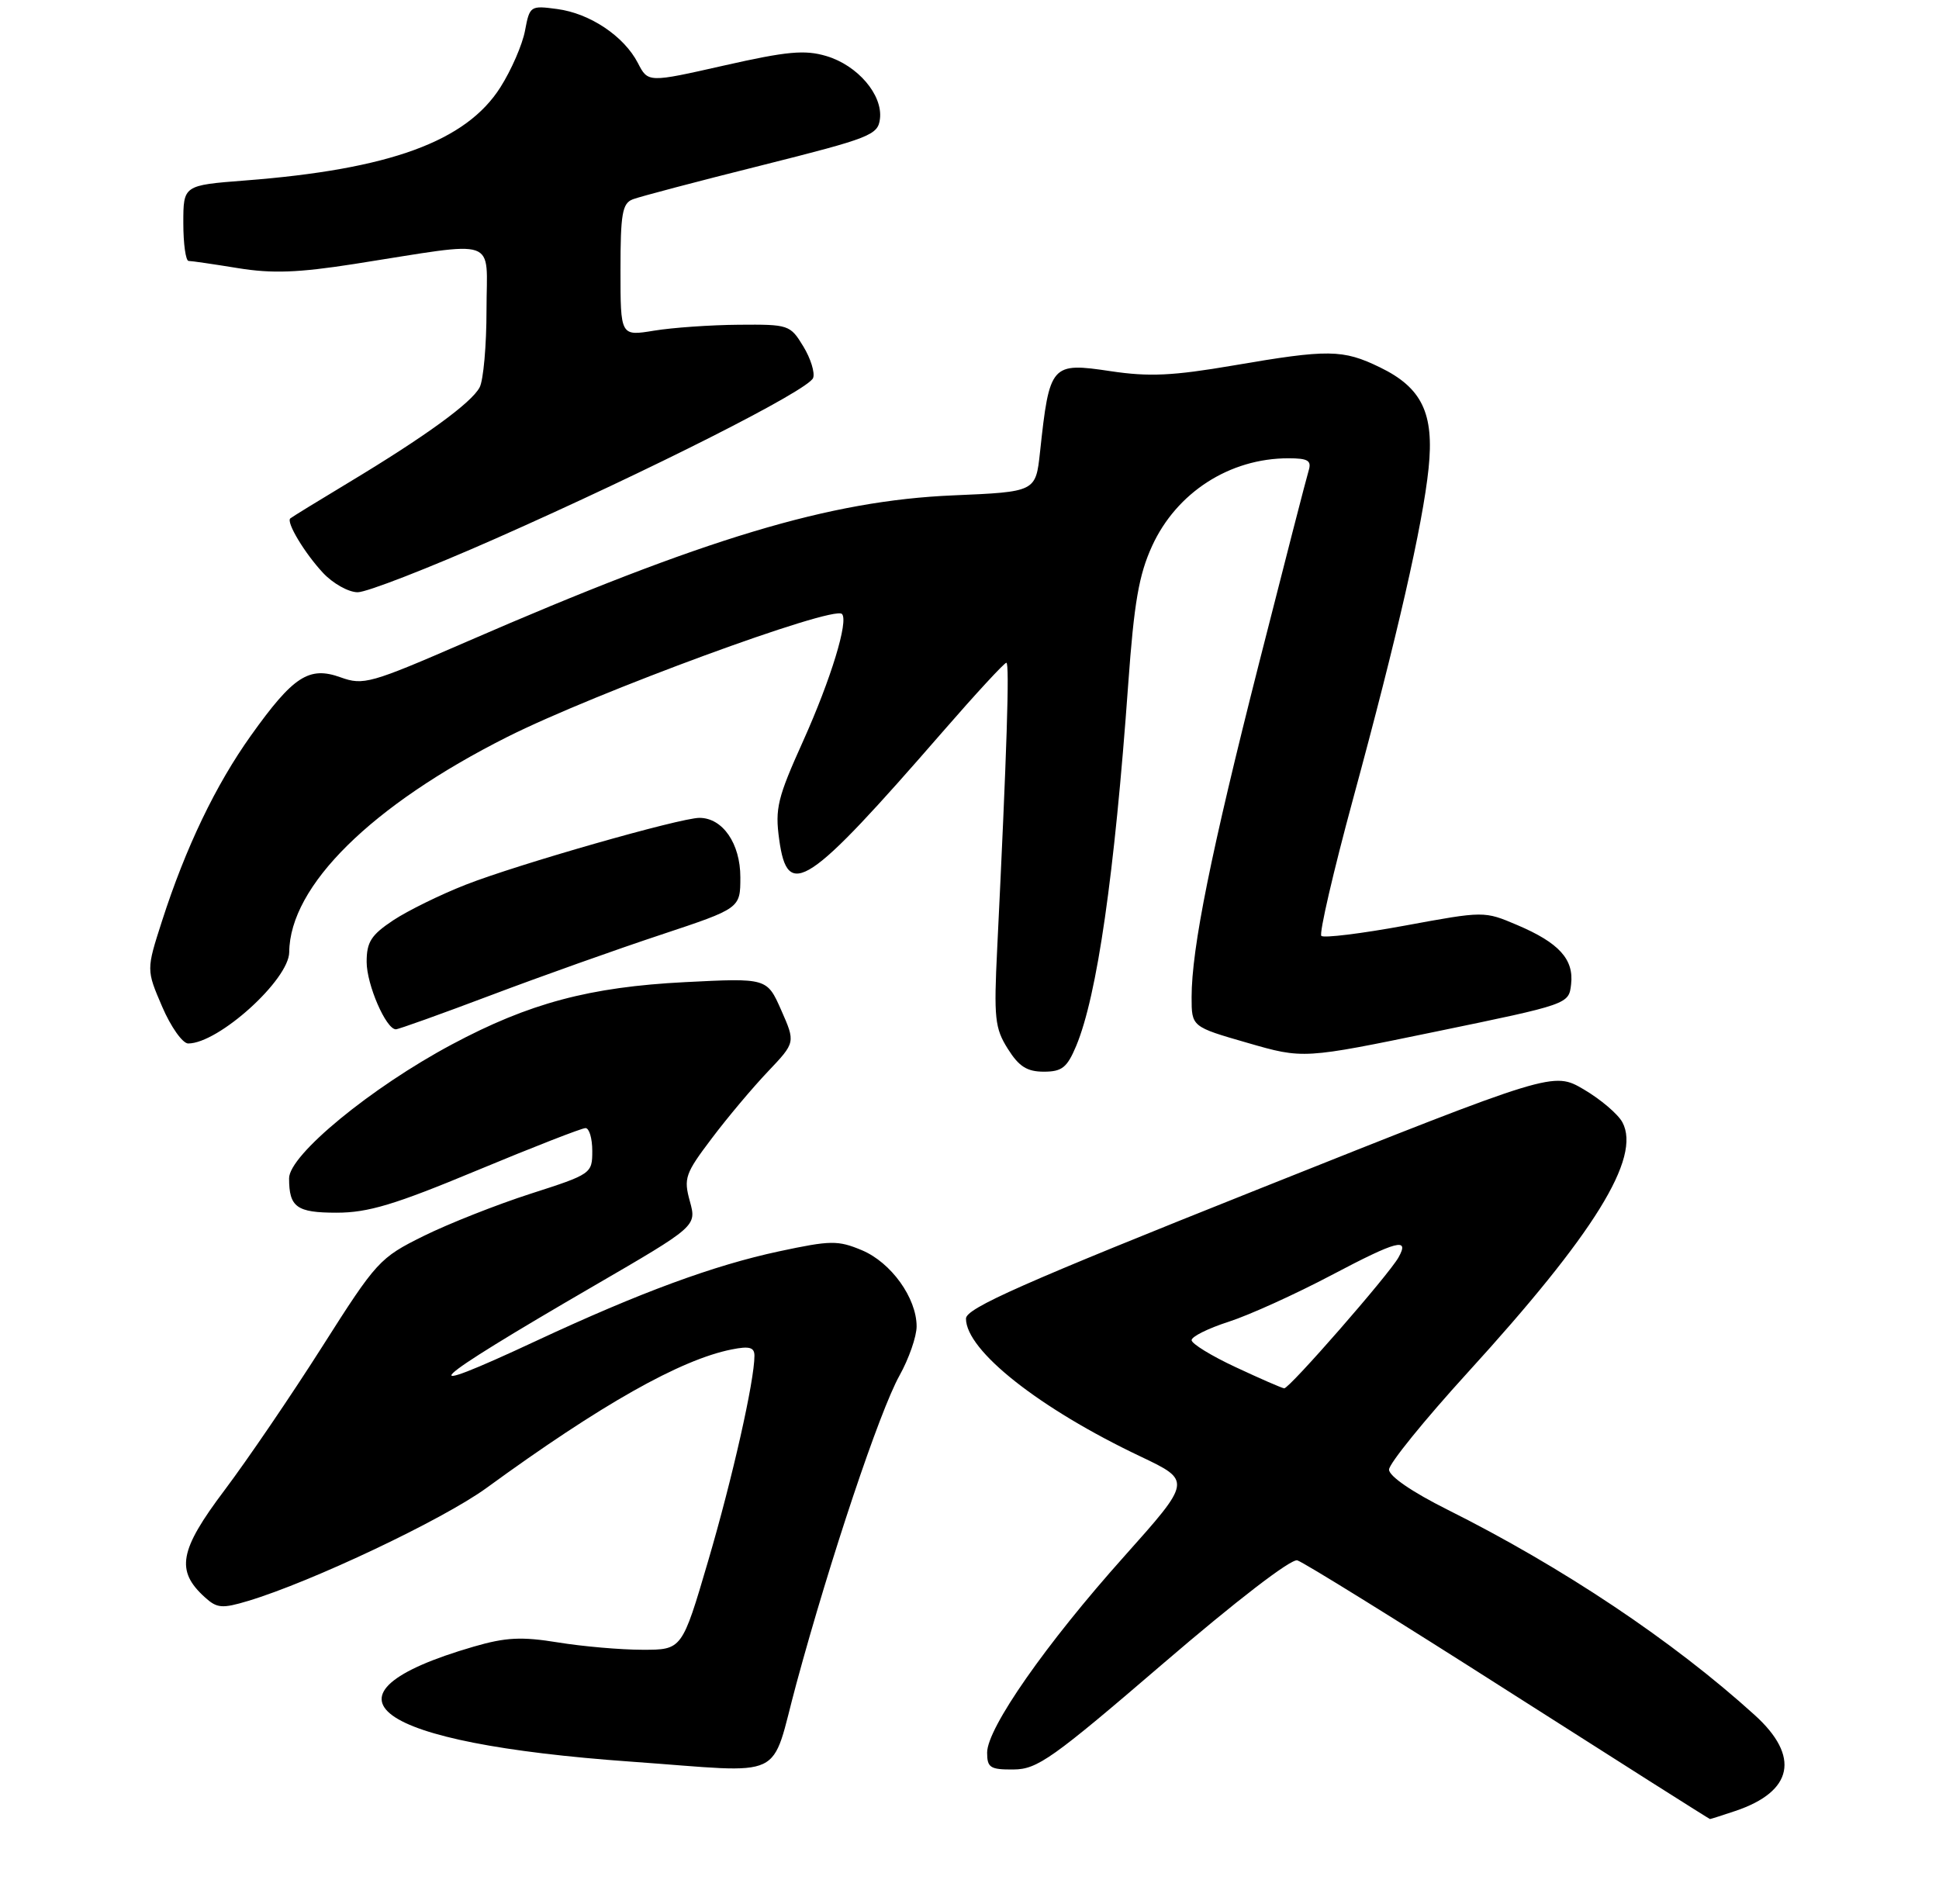 <?xml version="1.0" encoding="UTF-8" standalone="no"?>
<!DOCTYPE svg PUBLIC "-//W3C//DTD SVG 1.1//EN" "http://www.w3.org/Graphics/SVG/1.1/DTD/svg11.dtd" >
<svg xmlns="http://www.w3.org/2000/svg" xmlns:xlink="http://www.w3.org/1999/xlink" version="1.1" viewBox="0 0 275 270">
 <g >
 <path fill="currentColor"
d=" M 246.10 256.86 C 254.33 254.10 255.34 249.11 248.86 243.25 C 237.25 232.72 221.63 222.29 205.25 214.10 C 200.29 211.62 197.00 209.37 197.00 208.44 C 197.00 207.60 202.01 201.42 208.13 194.70 C 226.14 174.95 232.79 164.21 230.10 159.18 C 229.47 158.01 227.01 155.92 224.63 154.52 C 220.30 151.98 220.30 151.98 178.65 168.59 C 145.07 181.98 137.00 185.55 137.00 187.02 C 137.00 191.55 147.39 199.76 161.76 206.58 C 169.01 210.03 169.01 210.03 159.42 220.77 C 148.34 233.16 140.00 245.10 140.00 248.58 C 140.00 250.71 140.44 251.00 143.75 250.97 C 147.13 250.95 149.25 249.44 164.99 235.92 C 175.27 227.09 183.10 221.06 183.99 221.31 C 184.82 221.54 198.29 229.89 213.92 239.87 C 229.55 249.84 242.42 258.00 242.52 258.00 C 242.62 258.00 244.23 257.49 246.10 256.86 Z  M 112.96 238.75 C 117.75 221.08 124.74 200.19 127.56 195.12 C 128.90 192.72 130.00 189.57 130.00 188.12 C 129.99 184.08 126.38 179.06 122.23 177.32 C 118.83 175.90 117.81 175.92 110.50 177.48 C 101.23 179.46 90.76 183.32 76.11 190.15 C 57.72 198.74 60.24 196.31 84.16 182.42 C 98.81 173.91 98.81 173.91 97.84 170.38 C 96.94 167.12 97.17 166.45 100.94 161.47 C 103.17 158.50 106.77 154.23 108.92 151.97 C 112.82 147.86 112.82 147.86 110.80 143.28 C 108.78 138.71 108.78 138.71 97.14 139.30 C 83.61 139.99 75.04 142.28 64.08 148.14 C 52.63 154.25 41.00 163.82 41.00 167.12 C 41.00 171.22 42.07 172.00 47.73 172.00 C 52.21 172.00 55.97 170.87 67.66 166.00 C 75.59 162.70 82.51 160.00 83.04 160.00 C 83.57 160.00 84.00 161.46 84.00 163.25 C 84.00 166.45 83.87 166.54 75.25 169.31 C 70.44 170.86 63.61 173.56 60.07 175.31 C 53.83 178.40 53.40 178.88 45.70 191.00 C 41.33 197.88 35.09 207.05 31.83 211.38 C 25.42 219.89 24.89 222.78 29.06 226.55 C 30.77 228.11 31.50 228.17 35.17 227.07 C 44.17 224.37 62.83 215.53 69.00 211.04 C 85.23 199.21 96.50 192.85 103.75 191.40 C 106.29 190.89 107.00 191.09 107.00 192.29 C 107.00 195.84 103.88 209.67 100.43 221.41 C 96.73 234.00 96.73 234.00 91.11 233.99 C 88.03 233.99 82.64 233.52 79.14 232.95 C 73.96 232.11 71.74 232.22 67.17 233.55 C 43.45 240.45 52.77 247.25 89.50 249.86 C 111.98 251.46 109.14 252.80 112.96 238.75 Z  M 152.63 148.35 C 155.60 141.23 158.07 124.07 160.01 97.03 C 160.84 85.47 161.52 81.54 163.40 77.43 C 166.88 69.84 174.40 65.00 182.72 65.00 C 185.51 65.00 186.04 65.32 185.60 66.75 C 185.30 67.71 182.14 79.99 178.57 94.04 C 171.74 120.92 169.00 134.51 169.00 141.44 C 169.00 145.63 169.00 145.63 176.92 147.91 C 184.84 150.20 184.84 150.20 203.67 146.31 C 222.47 142.43 222.50 142.42 222.82 139.62 C 223.24 136.06 221.11 133.72 215.18 131.20 C 210.50 129.21 210.50 129.21 199.26 131.28 C 193.07 132.42 187.74 133.07 187.40 132.74 C 187.07 132.40 189.09 123.66 191.90 113.31 C 198.17 90.24 201.78 74.44 202.61 66.43 C 203.42 58.63 201.67 54.99 195.71 52.10 C 190.43 49.54 188.41 49.52 174.89 51.84 C 166.35 53.30 162.96 53.46 157.55 52.65 C 149.06 51.38 148.85 51.61 147.50 64.13 C 146.89 69.76 146.89 69.76 135.19 70.26 C 117.68 71.00 99.96 76.33 66.11 91.05 C 52.53 96.95 51.54 97.23 48.31 96.07 C 43.83 94.45 41.60 95.90 35.60 104.31 C 30.59 111.33 26.34 120.18 22.97 130.65 C 20.75 137.55 20.75 137.55 23.00 142.78 C 24.23 145.65 25.90 148.00 26.69 148.00 C 30.99 148.00 40.99 138.96 41.02 135.04 C 41.10 125.65 52.68 114.22 71.93 104.53 C 84.44 98.24 118.17 85.84 119.41 87.08 C 120.38 88.05 117.85 96.32 113.91 105.09 C 110.27 113.16 109.90 114.67 110.51 119.07 C 111.70 127.74 114.44 125.94 133.73 103.75 C 138.39 98.39 142.44 94.00 142.73 94.00 C 143.20 94.00 142.80 106.52 141.43 134.50 C 140.94 144.40 141.09 145.83 142.93 148.75 C 144.51 151.27 145.66 152.00 148.04 152.00 C 150.62 152.00 151.34 151.42 152.63 148.35 Z  M 69.64 141.15 C 76.71 138.48 87.56 134.62 93.75 132.57 C 105.00 128.83 105.00 128.83 105.00 124.42 C 105.00 119.64 102.49 116.00 99.20 116.00 C 96.47 116.00 73.38 122.60 66.03 125.49 C 62.48 126.88 57.86 129.15 55.78 130.52 C 52.64 132.61 52.00 133.60 52.00 136.43 C 52.00 139.64 54.74 145.98 56.14 145.99 C 56.49 146.00 62.57 143.82 69.64 141.15 Z  M 70.29 76.39 C 92.33 66.64 114.65 55.35 115.32 53.61 C 115.60 52.87 114.98 50.85 113.93 49.13 C 112.07 46.07 111.86 46.00 104.76 46.06 C 100.77 46.09 95.36 46.47 92.75 46.90 C 88.00 47.68 88.00 47.68 88.00 38.31 C 88.00 30.32 88.26 28.84 89.74 28.27 C 90.70 27.90 98.91 25.73 107.99 23.46 C 123.46 19.57 124.52 19.16 124.80 16.85 C 125.21 13.45 121.64 9.27 117.20 7.95 C 114.14 7.04 111.64 7.27 102.70 9.29 C 91.91 11.73 91.91 11.73 90.47 8.94 C 88.50 5.13 83.68 1.90 79.02 1.28 C 75.22 0.77 75.12 0.83 74.46 4.35 C 74.09 6.33 72.52 9.94 70.97 12.38 C 66.10 20.06 55.26 24.02 34.75 25.60 C 26.00 26.28 26.00 26.28 26.00 31.64 C 26.00 34.59 26.34 37.00 26.75 37.01 C 27.16 37.01 30.31 37.47 33.75 38.03 C 38.59 38.82 42.30 38.68 50.25 37.44 C 71.11 34.18 69.00 33.44 69.00 43.94 C 69.00 48.99 68.56 53.95 68.02 54.95 C 66.85 57.15 60.31 61.90 49.50 68.41 C 45.10 71.06 41.35 73.36 41.17 73.53 C 40.57 74.07 43.20 78.45 45.81 81.25 C 47.22 82.76 49.43 84.00 50.73 84.00 C 52.03 84.00 60.83 80.57 70.29 76.39 Z  M 175.25 193.91 C 171.81 192.31 169.00 190.58 169.00 190.08 C 169.00 189.57 171.36 188.40 174.25 187.47 C 177.14 186.54 183.72 183.56 188.87 180.84 C 198.16 175.94 199.96 175.47 198.34 178.35 C 196.96 180.81 182.81 197.01 182.13 196.91 C 181.78 196.87 178.69 195.52 175.25 193.91 Z "/>
</g>
</svg>